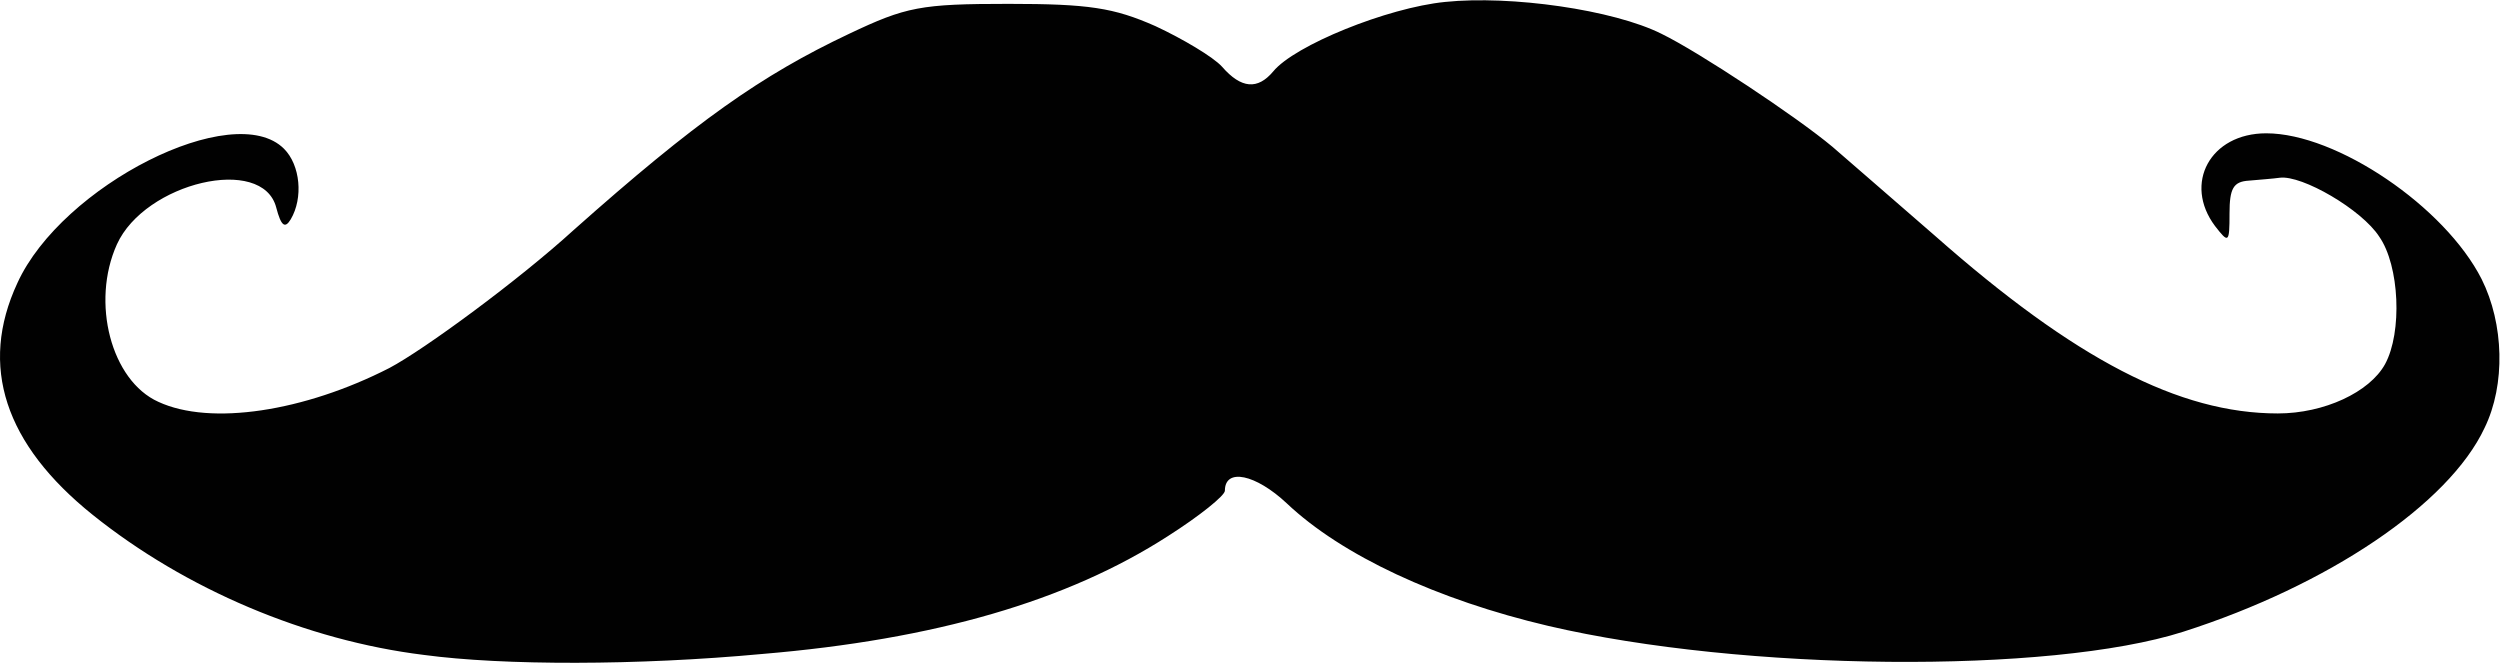 <?xml version="1.0" encoding="utf-8"?>
<!-- Generator: Adobe Illustrator 19.0.0, SVG Export Plug-In . SVG Version: 6.00 Build 0)  -->
<svg version="1.1" id="Layer_1" xmlns="http://www.w3.org/2000/svg" xmlns:xlink="http://www.w3.org/1999/xlink" x="0px" y="0px"
	 viewBox="0 0 258.8 68.6" style="enable-background:new 0 0 258.8 68.6;" xml:space="preserve">
<style type="text/css">
	.st0{fill:#010101;}
</style>
<path class="st0" d="M43.9,67.8C31.7,66.3,19.2,61,9.6,53.3C0.5,46-2.2,37.9,1.8,29.3c4.6-10.1,22.4-19.1,27.6-13.9
	c1.7,1.7,2,5.1,0.7,7.3c-0.6,1-1,0.7-1.5-1.2C27.2,16,15,18.9,12.1,25.3c-2.7,6-0.6,14.1,4.3,16.3c5.4,2.5,15.1,1,23.9-3.5
	c3.6-1.9,13.4-9.1,19.1-14.3C72,12.6,78.8,7.8,87.9,3.5c5.9-2.8,7.4-3.1,16.5-3.1c8.3,0,10.9,0.4,15.2,2.3c2.8,1.3,6,3.2,6.9,4.2
	c2,2.3,3.7,2.4,5.3,0.5c2.2-2.7,11.8-6.6,17.8-7.2C156.4-0.5,167,1,172,3.5c3.9,1.9,14,8.6,17.7,11.7c1.4,1.2,6.1,5.3,10.6,9.2
	c14.5,12.8,25.3,18.4,35.5,18.4c4.8,0,9.5-2.2,11.1-5.1c1.8-3.3,1.5-10.2-0.6-13.2c-1.8-2.8-8-6.4-10.3-6.1
	c-0.7,0.1-2.1,0.2-3.2,0.3c-1.6,0.1-2,0.8-2,3.4c0,3.1-0.1,3.1-1.5,1.3c-3.3-4.4-0.5-9.6,5.3-9.6c7.3,0,18.5,7.6,22.3,15.1
	c2.3,4.6,2.5,10.9,0.3,15.4c-3.7,7.9-16.2,16.3-31.2,21.1c-13.8,4.4-45.6,4.1-65.7-0.6c-11.5-2.7-21.4-7.3-27.1-12.7
	c-3.2-3-6.4-3.7-6.4-1.3c0,0.5-2.6,2.6-5.9,4.7c-10.4,6.7-24.1,10.7-42,12.2C66,68.9,52.1,68.9,43.9,67.8L43.9,67.8z"/>
</svg>
